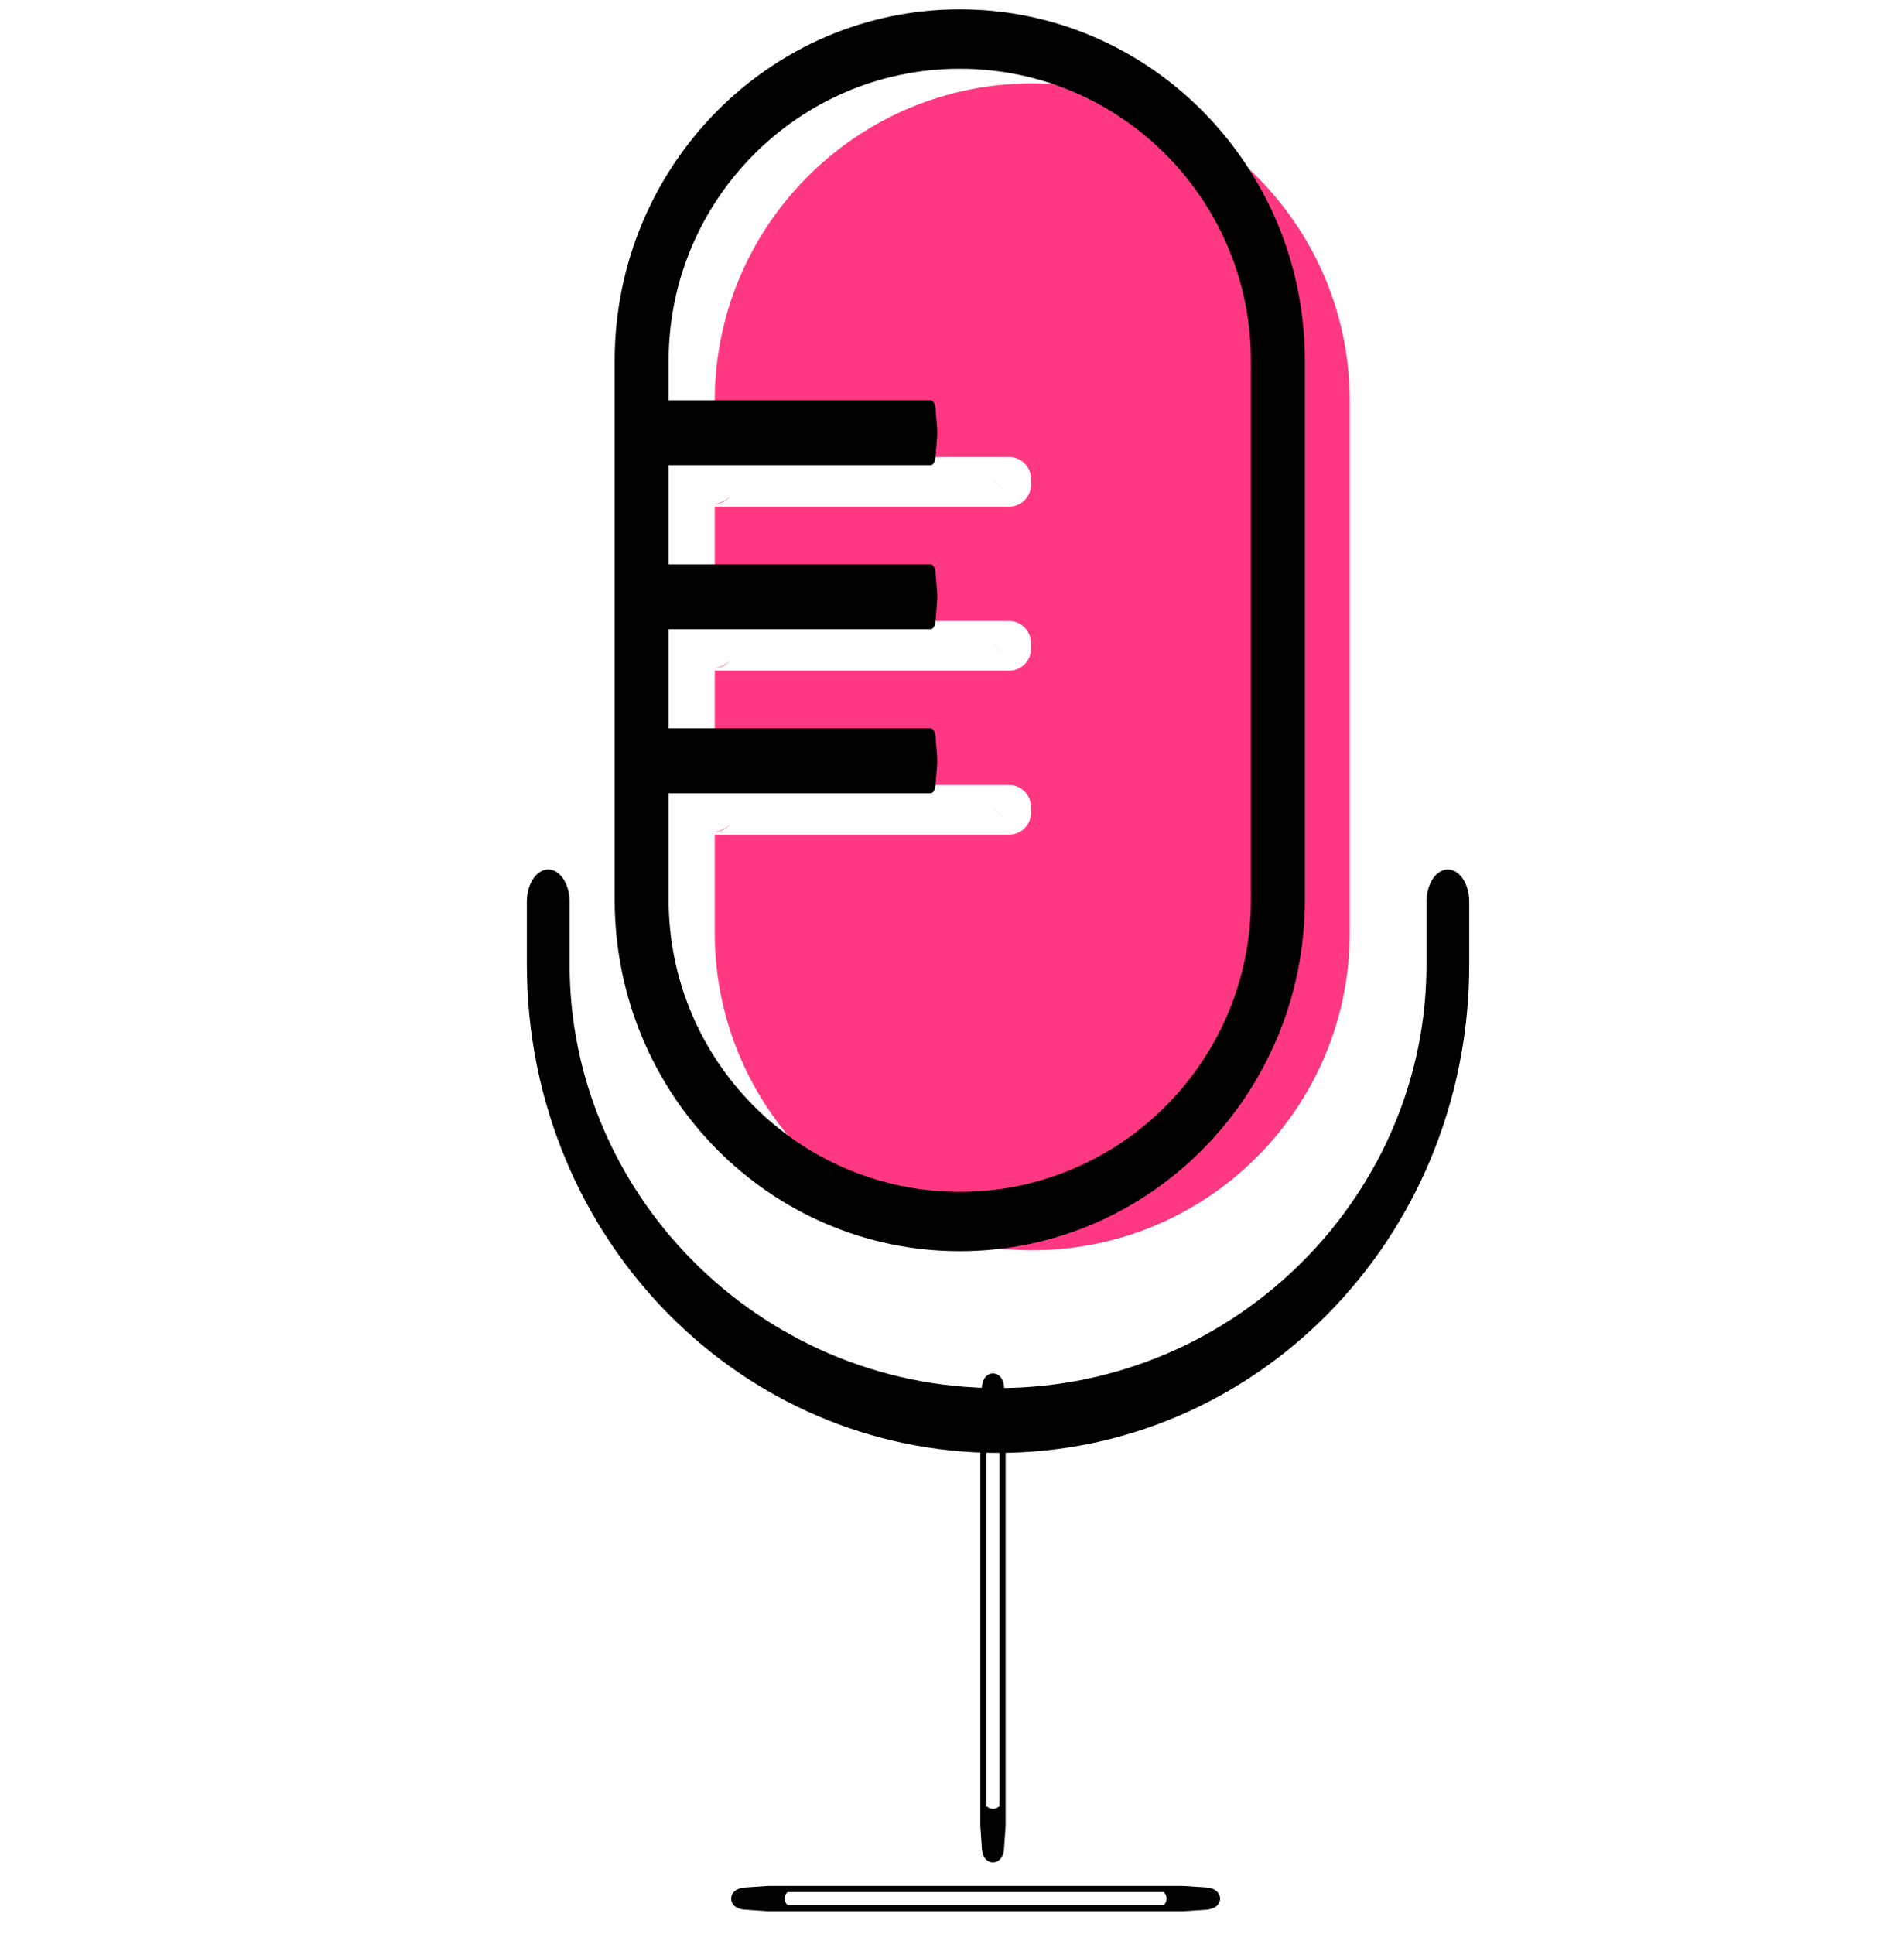 <svg viewBox="0 0 64 65" xmlns="http://www.w3.org/2000/svg" xml:space="preserve" style="fill-rule:evenodd;clip-rule:evenodd;stroke-linecap:round;stroke-linejoin:round;stroke-miterlimit:1.159">
  <path style="fill:none" d="M0 0h64v64H0z" transform="translate(0 .046)"/>
  <path d="M24.026 16.679a.75.75 0 0 1 .096-.006h9.795c.401 0 .727.319.738.717l.001.213a.74.74 0 0 1-.739.739h-9.795a.75.75 0 0 1-.096-.006v3.855a.75.75 0 0 1 .096-.006h9.795c.401 0 .727.319.738.717l.001.214a.739.739 0 0 1-.739.738h-9.795a.75.75 0 0 1-.096-.006v3.856a.603.603 0 0 1 .096-.007h9.795c.401 0 .727.319.738.717l.001.214a.739.739 0 0 1-.739.738h-9.795a.75.75 0 0 1-.096-.006v3.3c0 5.89 4.782 10.672 10.672 10.672 5.889 0 10.671-4.782 10.671-10.672V14.789c0-5.89-4.782-10.672-10.671-10.672-5.89 0-10.672 4.782-10.672 10.672v1.89Zm.536 12.304h-.001c-.183.256-.535.288-.535.288.224 0 .42-.115.536-.288Zm8.834-.521-.001.004.522.517-.521-.521Zm-8.834-4.991h-.001c-.183.255-.535.288-.535.288.224 0 .42-.115.536-.288Zm8.834-.521-.001.004.522.517-.521-.521Zm-8.834-4.991h-.001c-.183.255-.535.287-.535.287.224 0 .42-.114.536-.287Zm8.834-.521-.001.003.522.518-.521-.521Z" style="fill:#ff3881" transform="matrix(1 0 0 1 0 -1.314)"/>
  <path d="M-3226.77 749.3c0-180.873-159.72-327.719-356.45-327.719-196.72 0-356.44 146.846-356.44 327.719v548.83c0 180.87 159.72 327.72 356.44 327.72 196.73 0 356.45-146.85 356.45-327.72V749.3Z" style="fill:none;stroke:#000;stroke-width:60.47px" transform="matrix(.03 0 0 .033 139.758 -12.6)"/>
  <path d="M-2497.81 737.957c0-.288-1.6-.521-3.57-.521h-365.1c-1.97 0-3.57.233-3.57.521v1.041c0 .287 1.6.52 3.57.52h365.1c1.97 0 3.57-.233 3.57-.52v-1.041Z" style="fill:none;stroke:#000;stroke-width:9.78px" transform="matrix(.027 0 0 -.184 98.811 150.424)"/>
  <path d="M-2497.81 737.957c0-.288-1.6-.521-3.57-.521h-365.1c-1.97 0-3.57.233-3.57.521v1.041c0 .287 1.6.52 3.57.52h365.1c1.97 0 3.57-.233 3.57-.52v-1.041Z" style="fill:none;stroke:#000;stroke-width:9.78px" transform="matrix(.027 0 0 -.184 98.811 155.936)"/>
  <path d="M-2497.81 737.957c0-.288-1.6-.521-3.57-.521h-365.1c-1.97 0-3.57.233-3.57.521v1.041c0 .287 1.6.52 3.57.52h365.1c1.97 0 3.57-.233 3.57-.52v-1.041Z" style="fill:none;stroke:#000;stroke-width:9.78px" transform="matrix(.027 0 0 -.184 98.811 161.448)"/>
  <path d="M-4055.35 1446.09v42.11c0 169.16 205.3 306.5 458.17 306.5s458.16-137.34 458.16-306.5v-42.11" style="fill:none;stroke:#000;stroke-width:43.54px" transform="matrix(.033 0 0 .05 152.255 -41.995)"/>
  <path d="M-3577.97 1732.04c0-5.37-36.19-9.73-80.77-9.73-44.59 0-80.78 4.36-80.78 9.73v398.71c0 5.38 36.19 9.74 80.78 9.74 44.58 0 80.77-4.36 80.77-9.74v-398.71Z" style="fill:none;stroke:#000;stroke-width:51.37px" transform="matrix(.004 0 0 .035 48.012 -13.224)"/>
  <path d="M-3577.97 1732.04c0-5.37-36.19-9.73-80.77-9.73-44.59 0-80.78 4.36-80.78 9.73v398.71c0 5.38 36.19 9.74 80.78 9.74 44.58 0 80.77-4.36 80.77-9.74v-398.71Z" style="fill:none;stroke:#000;stroke-width:51.37px" transform="matrix(0 .004 -.035 0 100.393 78.443)"/>
</svg>
